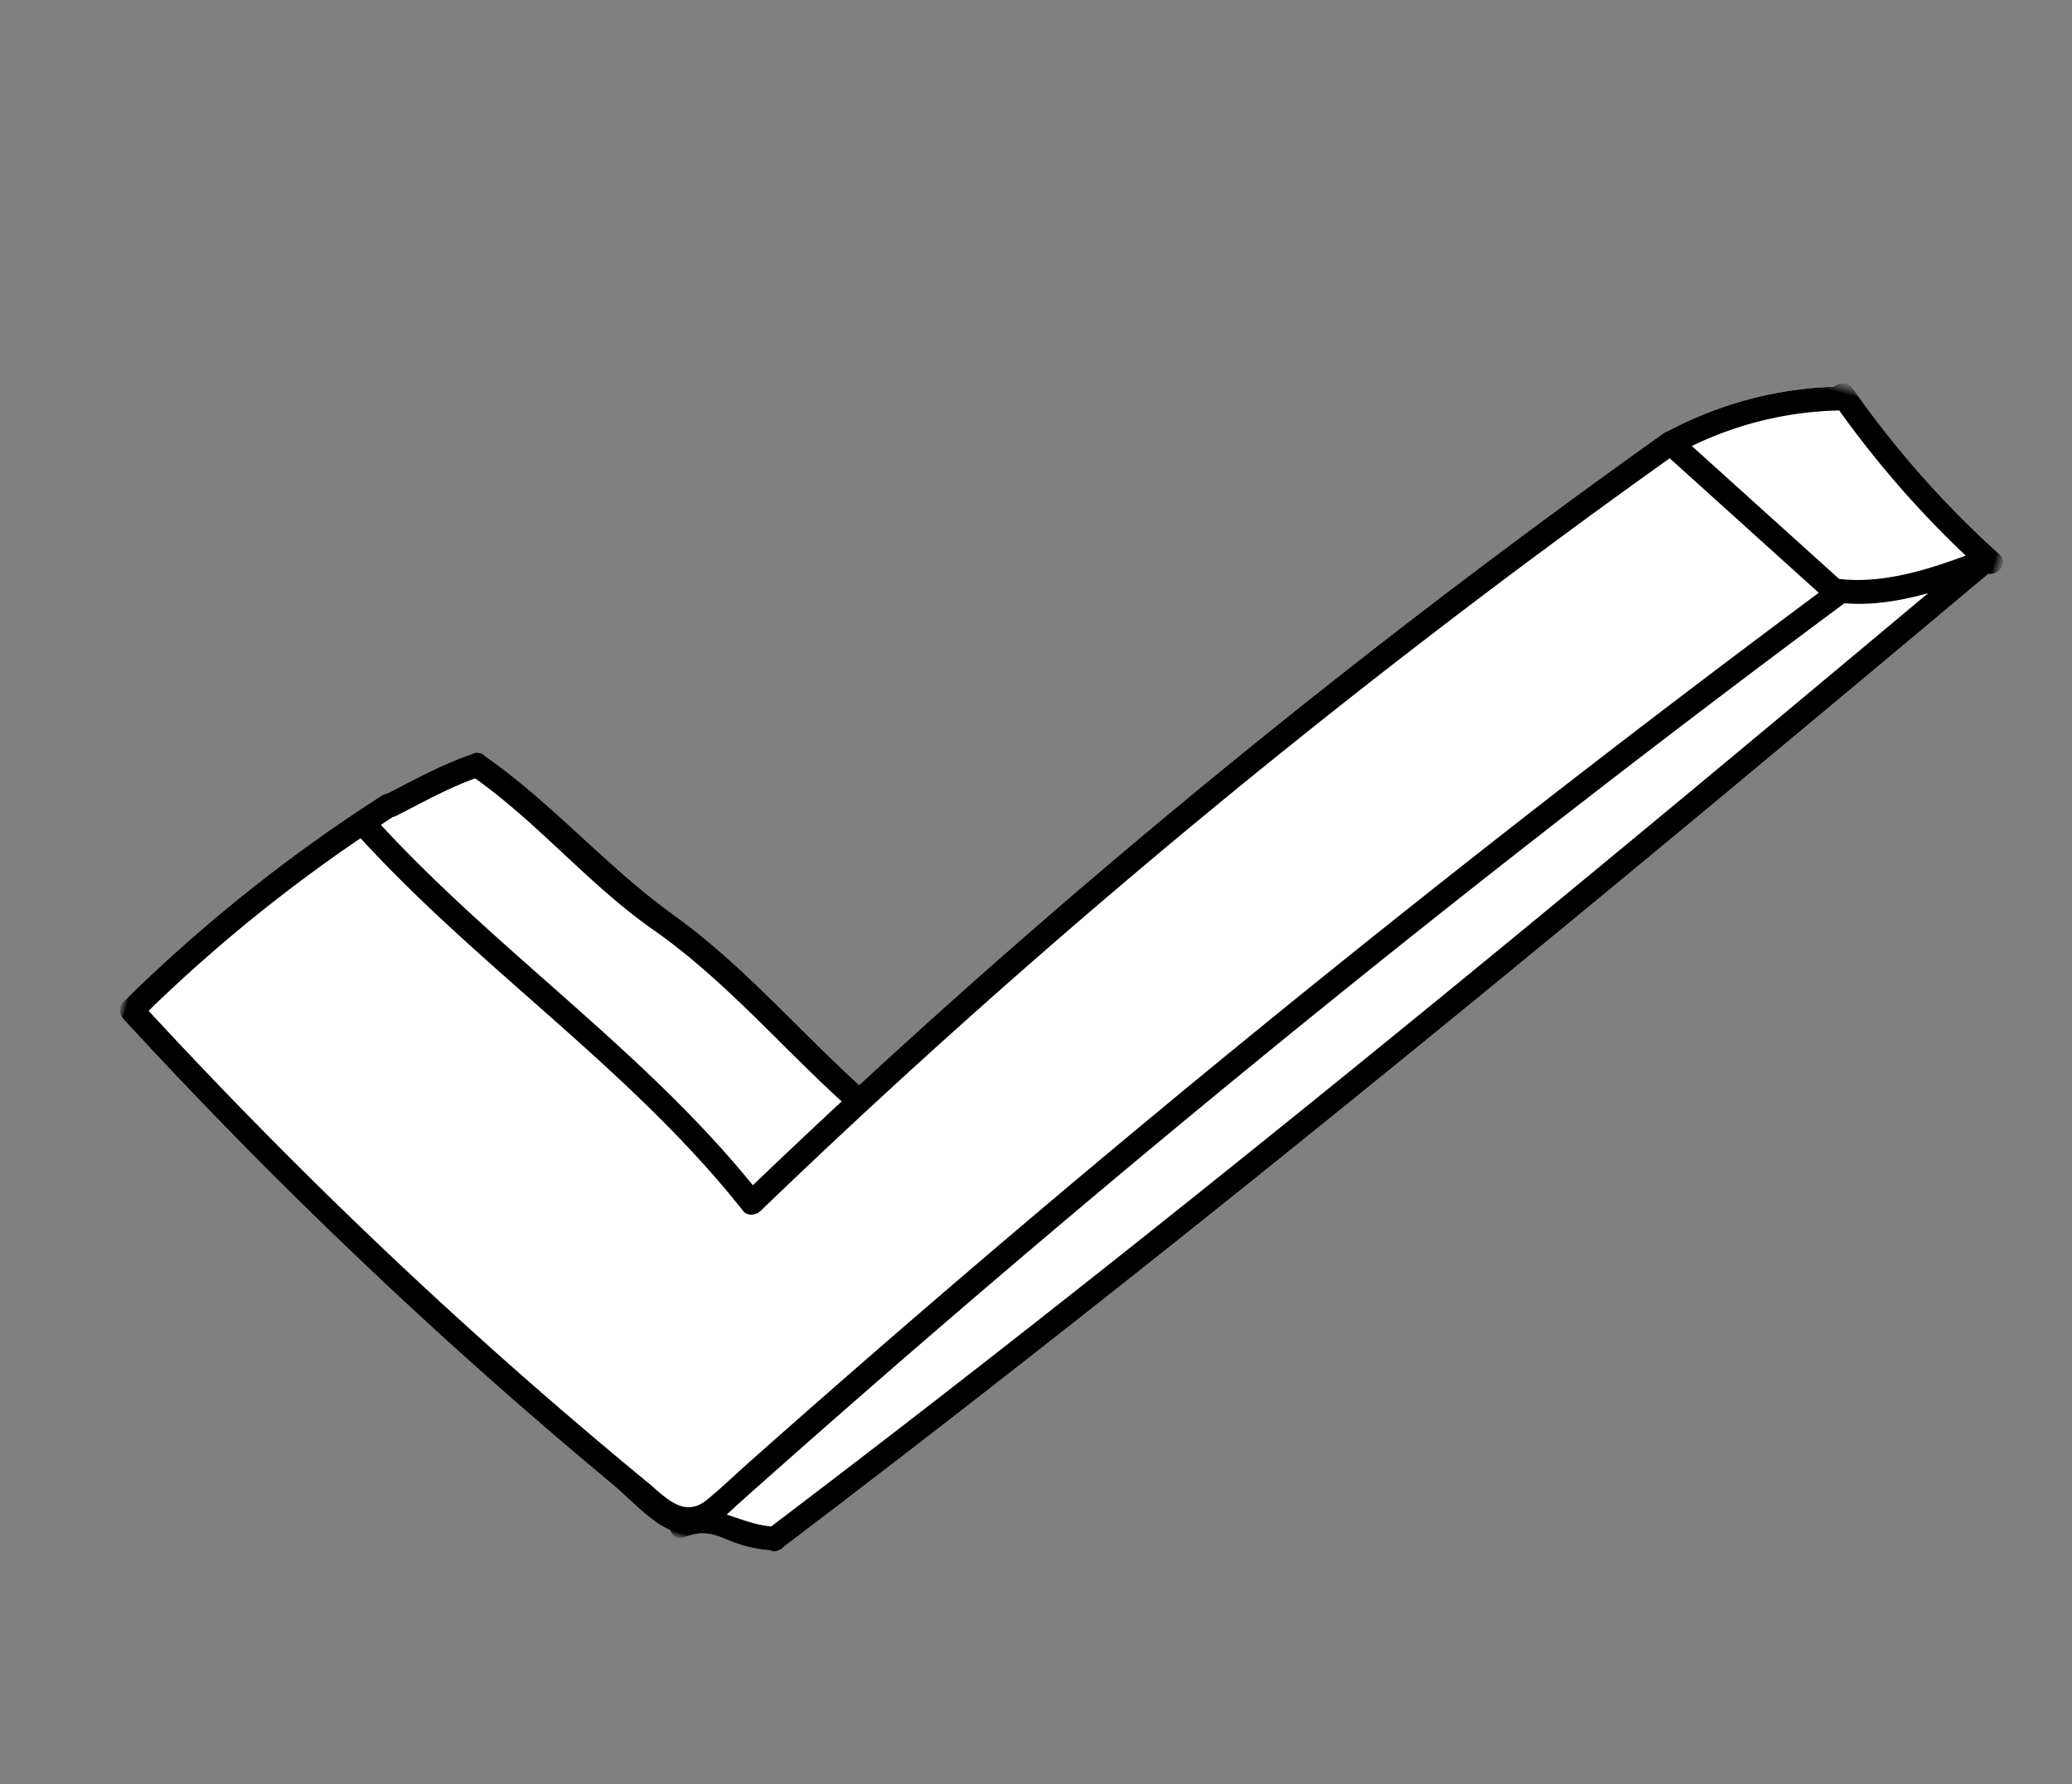 <?xml version="1.0" encoding="UTF-8" standalone="no"?>
<svg xmlns="http://www.w3.org/2000/svg" xmlns:xlink="http://www.w3.org/1999/xlink" width="173px" height="149px" viewBox="0 0 173 149">
  <rect x="0" y="0" width="173" height="149" fill="#808080" stroke="none"/>
  <defs>
    <path id="a" d="M0 .634h142.262V119H0z"/>
    <path id="c" d="M0 .634h142.262V119H0z"/>
  </defs>
  <g fill="none" fill-rule="evenodd">
    <g transform="rotate(15 20.638 124.285)">
      <mask id="b" fill="#fff">
        <use xlink:href="#a"/>
      </mask>
      <path fill="#FFF" d="M141.759 11.077A81.384 81.384 0 0 1 126.363.881c-.563-.474-1.26-.202-1.573.265a31.834 31.834 0 0 0-12.372 7.123c-.011.01-.012.022-.022.032a.73.73 0 0 0-.264.2c-18.37 22.234-35.435 45.64-50.846 70.04-6.215-3.216-12.054-7.22-18.626-9.71-6.447-2.443-12.177-6.386-18.645-8.739a.825.825 0 0 0-.593-.136.78.78 0 0 0-.536.263c-2.15 1.434-4.037 3.262-5.954 4.99a.966.966 0 0 0-.373.256A133.13 133.13 0 0 0 .134 87.728c-.281.478-.098 1.08.358 1.37a422.59 422.59 0 0 0 32.603 18.72 416.946 416.946 0 0 0 16.899 8.242c1.666.767 3.776 2.18 5.683 2.47.253.424.755.66 1.267.277 1.202-.897 2.09-.946 3.524-.743 1.266.18 2.45.158 3.687-.073.244.061.505.002.73-.222a.8.8 0 0 0 .295-.359c20.607-26.555 40.33-53.779 59.737-81.22a6164.725 6164.725 0 0 0 16.378-23.288c.87-.073 1.42-1.336.464-1.825" mask="url(#b)"/>
    </g>
    <g transform="rotate(15 20.638 124.285)">
      <mask id="d" fill="#fff">
        <use xlink:href="#c"/>
      </mask>
      <path fill="#000" d="M81.299 92.982a1671.865 1671.865 0 0 1-17.571 23.063c-1.34.238-2.611.057-3.848.007.3-.457.58-.925.865-1.358a1335.465 1335.465 0 0 1 43.036-61.676 1338.21 1338.21 0 0 1 26.483-34.559c.018-.024.032-.05.049-.076 2.289-.408 4.484-1.4 6.546-2.625-18.206 25.965-36.557 51.834-55.56 77.224m-44.684 14.394c-11.718-5.945-23.137-12.46-34.25-19.473a130.669 130.669 0 0 1 13.368-18.502c12.573 8.021 26.92 12.86 38.927 21.812.438.327 1.114.063 1.368-.358 16.969-28.149 36.167-55.035 57.074-80.393l14.927 7.63a1349.048 1349.048 0 0 0-42.176 56.274A1330.825 1330.825 0 0 0 60.589 111.3c-.871 1.32-1.694 2.694-2.615 3.978-1.47 2.052-3.431.671-5.26-.16a418.001 418.001 0 0 1-16.1-7.74m23.608-27.139a643.373 643.373 0 0 0-5.35 8.68C43.139 80.41 29.297 75.605 17.079 67.885c.264-.295.522-.594.788-.886.06-.036.123-.055.182-.107 1.827-1.629 3.61-3.398 5.635-4.792 6.112 2.27 11.48 6.125 17.627 8.36 6.699 2.433 12.614 6.513 18.912 9.777m69.15-63.702l-14.752-7.54a29.544 29.544 0 0 1 11.119-6.054 83.693 83.693 0 0 0 13.339 8.977c-2.916 2.07-6.183 4.103-9.705 4.617m12.386-5.459A81.423 81.423 0 0 1 126.362.881c-.562-.474-1.258-.202-1.572.266a31.81 31.81 0 0 0-12.372 7.123c-.011.01-.012.021-.022.031a.741.741 0 0 0-.264.2c-18.37 22.234-35.435 45.64-50.846 70.04-6.215-3.216-12.054-7.22-18.626-9.71-6.447-2.443-12.177-6.386-18.645-8.739a.82.82 0 0 0-.593-.135.775.775 0 0 0-.536.262c-2.15 1.434-4.037 3.263-5.954 4.99a.966.966 0 0 0-.373.256A133.098 133.098 0 0 0 .134 87.73c-.281.478-.098 1.08.358 1.368a422.59 422.59 0 0 0 32.603 18.721 418.295 418.295 0 0 0 16.899 8.243c1.666.766 3.776 2.178 5.683 2.468.253.426.755.66 1.267.278 1.202-.896 2.09-.946 3.524-.742 1.266.18 2.45.157 3.686-.074.245.061.506.002.732-.222a.803.803 0 0 0 .294-.358c20.607-26.556 40.33-53.78 59.737-81.22a6164.725 6164.725 0 0 0 16.378-23.289c.87-.073 1.42-1.336.464-1.825" mask="url(#d)"/>
    </g>
  </g>
</svg>
